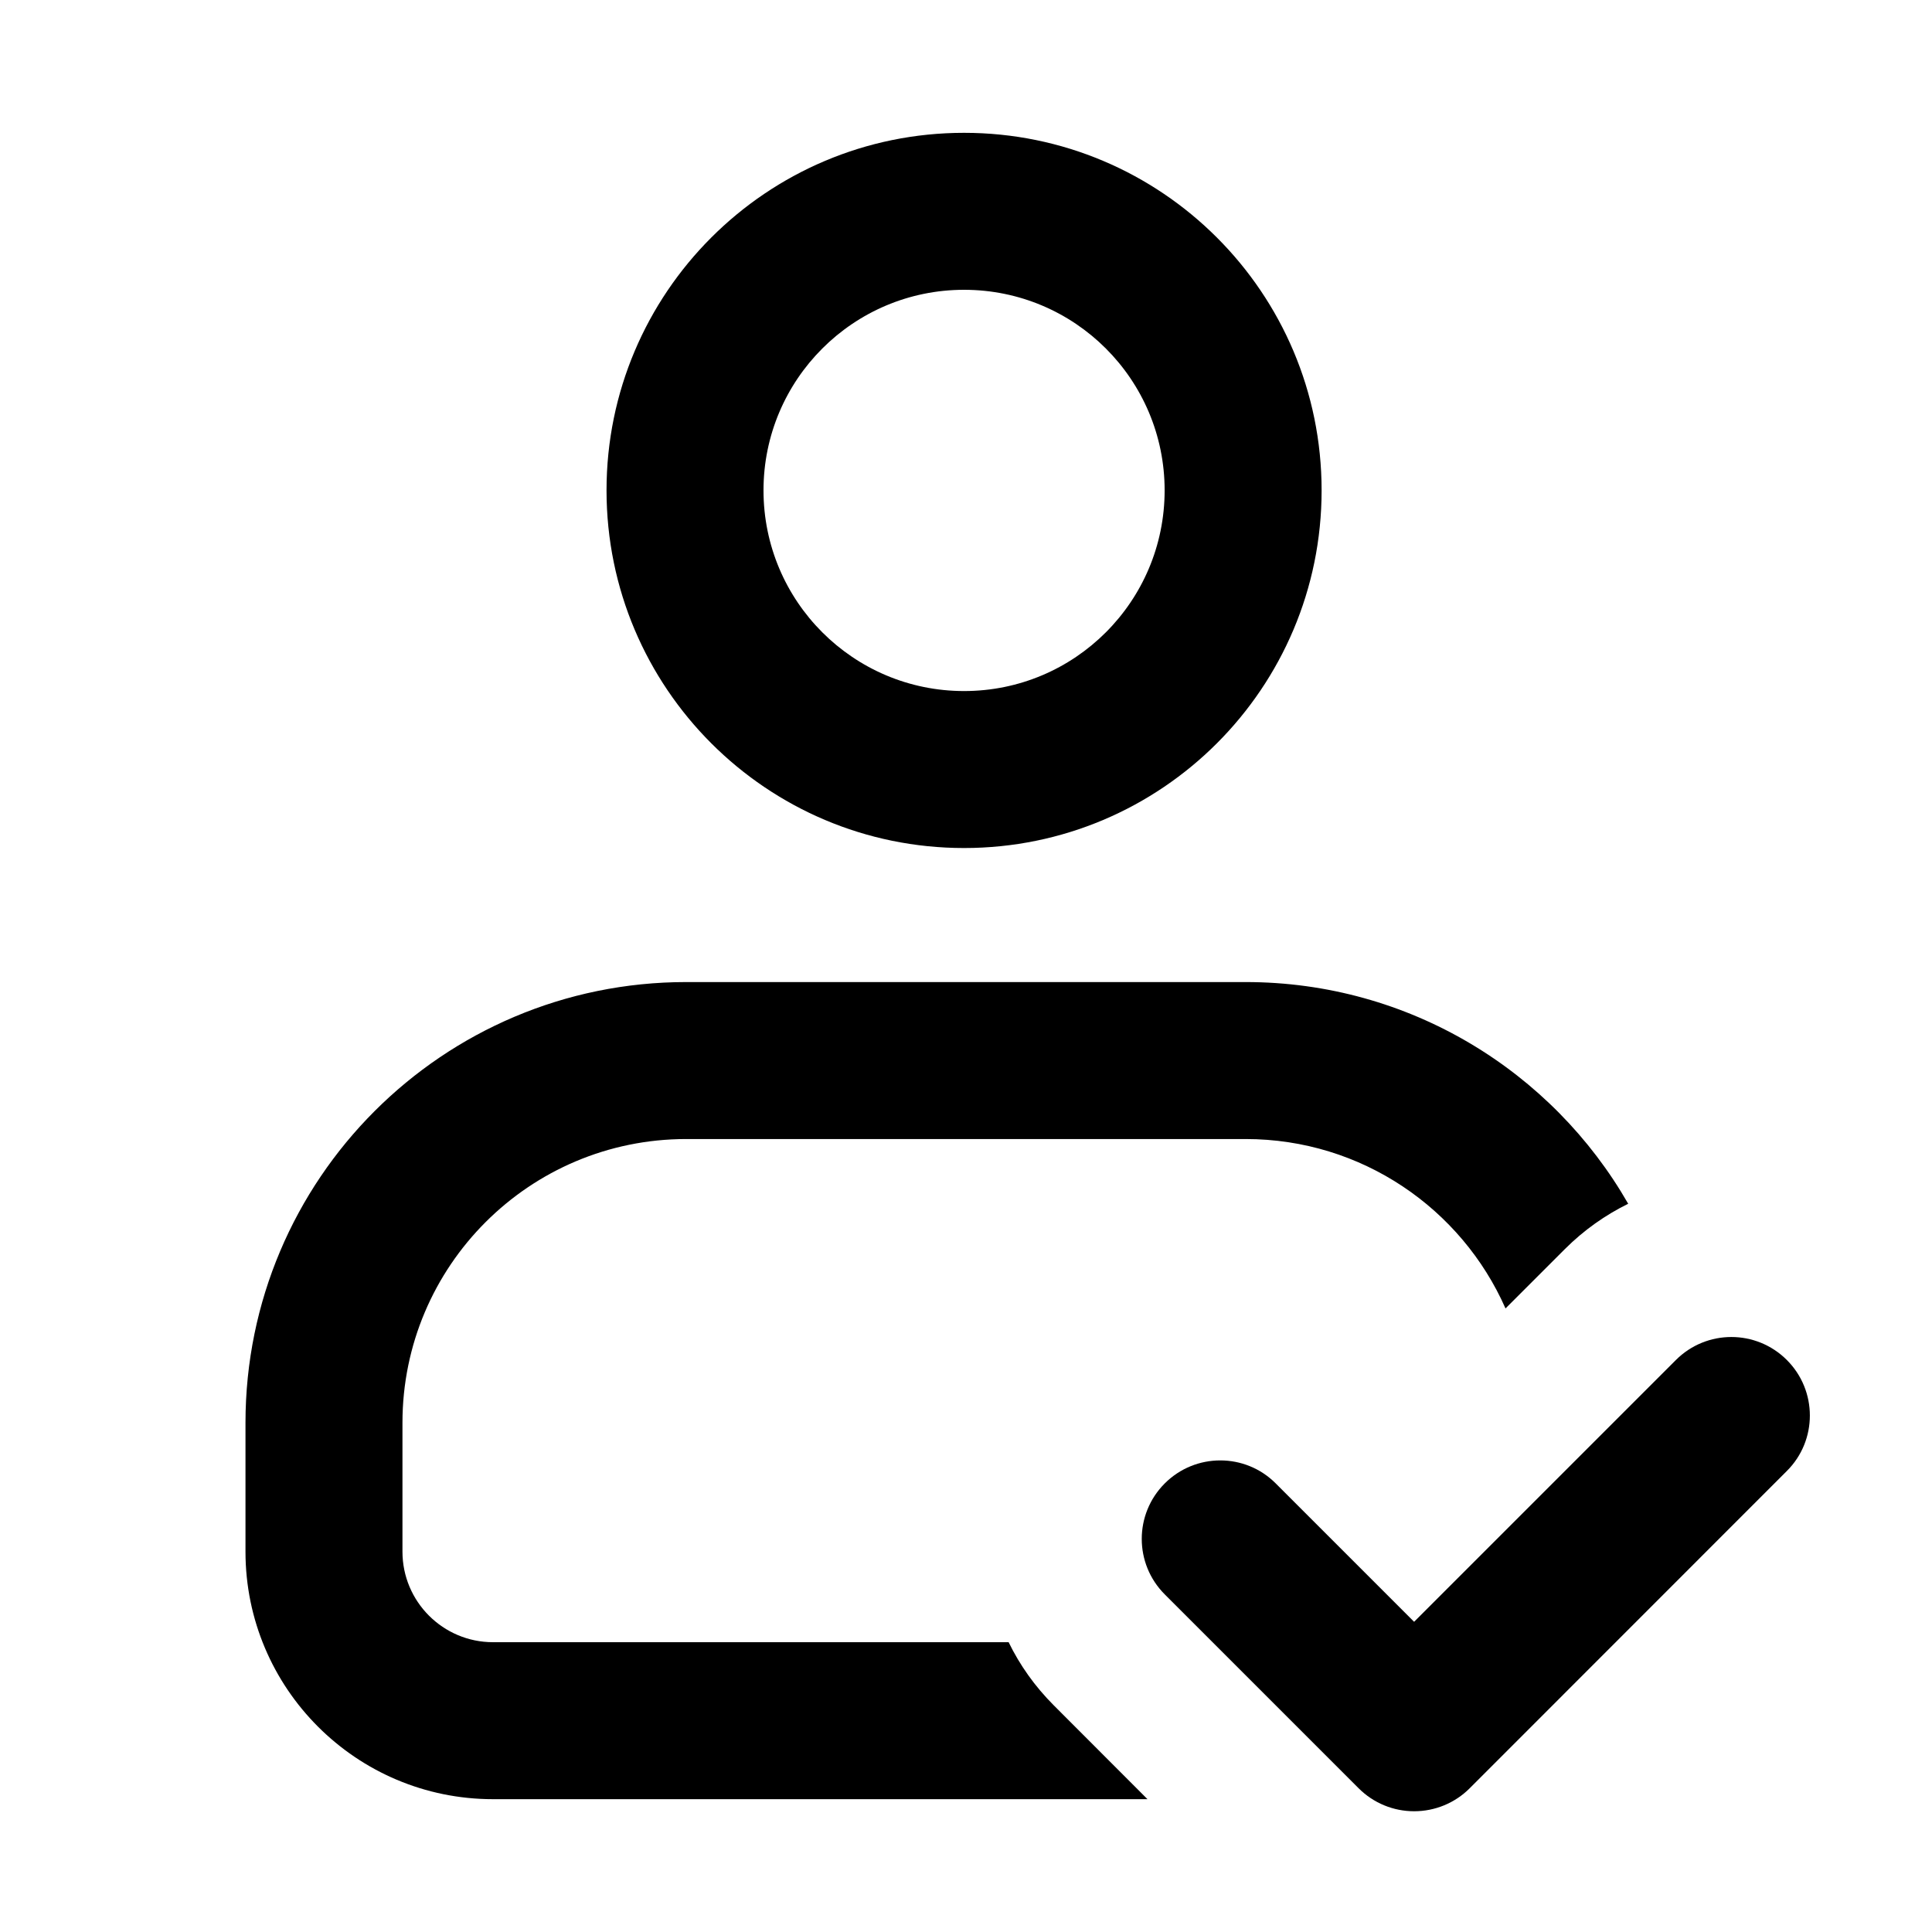 <svg width="16" height="16" viewBox="0 0 16 16" fill="none" xmlns="http://www.w3.org/2000/svg">
<path fill-rule="evenodd" clip-rule="evenodd" d="M7.984 1.1C6.349 1.1 5.023 2.426 5.023 4.061C5.023 5.697 6.349 7.023 7.984 7.023C9.62 7.023 10.945 5.697 10.945 4.061C10.945 2.426 9.62 1.1 7.984 1.1ZM6.323 4.061C6.323 3.144 7.067 2.4 7.984 2.4C8.902 2.4 9.645 3.144 9.645 4.061C9.645 4.979 8.902 5.723 7.984 5.723C7.067 5.723 6.323 4.979 6.323 4.061Z" fill="black"/>
<path d="M5.683 8.133C3.667 8.133 2.033 9.767 2.033 11.783V12.85C2.033 13.982 2.951 14.9 4.083 14.9H9.503L8.727 14.123C8.57 13.966 8.445 13.789 8.353 13.6H4.083C3.669 13.6 3.333 13.264 3.333 12.85V11.783C3.333 10.485 4.385 9.433 5.683 9.433H10.316C11.277 9.433 12.104 10.01 12.468 10.836L12.96 10.344C13.117 10.187 13.295 10.062 13.484 9.969C12.855 8.872 11.672 8.133 10.316 8.133H5.683Z" fill="black"/>
<path d="M14.798 12.182C15.052 11.929 15.052 11.517 14.798 11.263C14.544 11.009 14.133 11.009 13.879 11.263L11.711 13.431L10.565 12.285C10.312 12.031 9.9 12.031 9.646 12.285C9.392 12.539 9.392 12.95 9.646 13.204L11.252 14.81C11.374 14.932 11.539 15 11.711 15C11.884 15 12.049 14.932 12.171 14.81L14.798 12.182Z" fill="black"/>
</svg>
